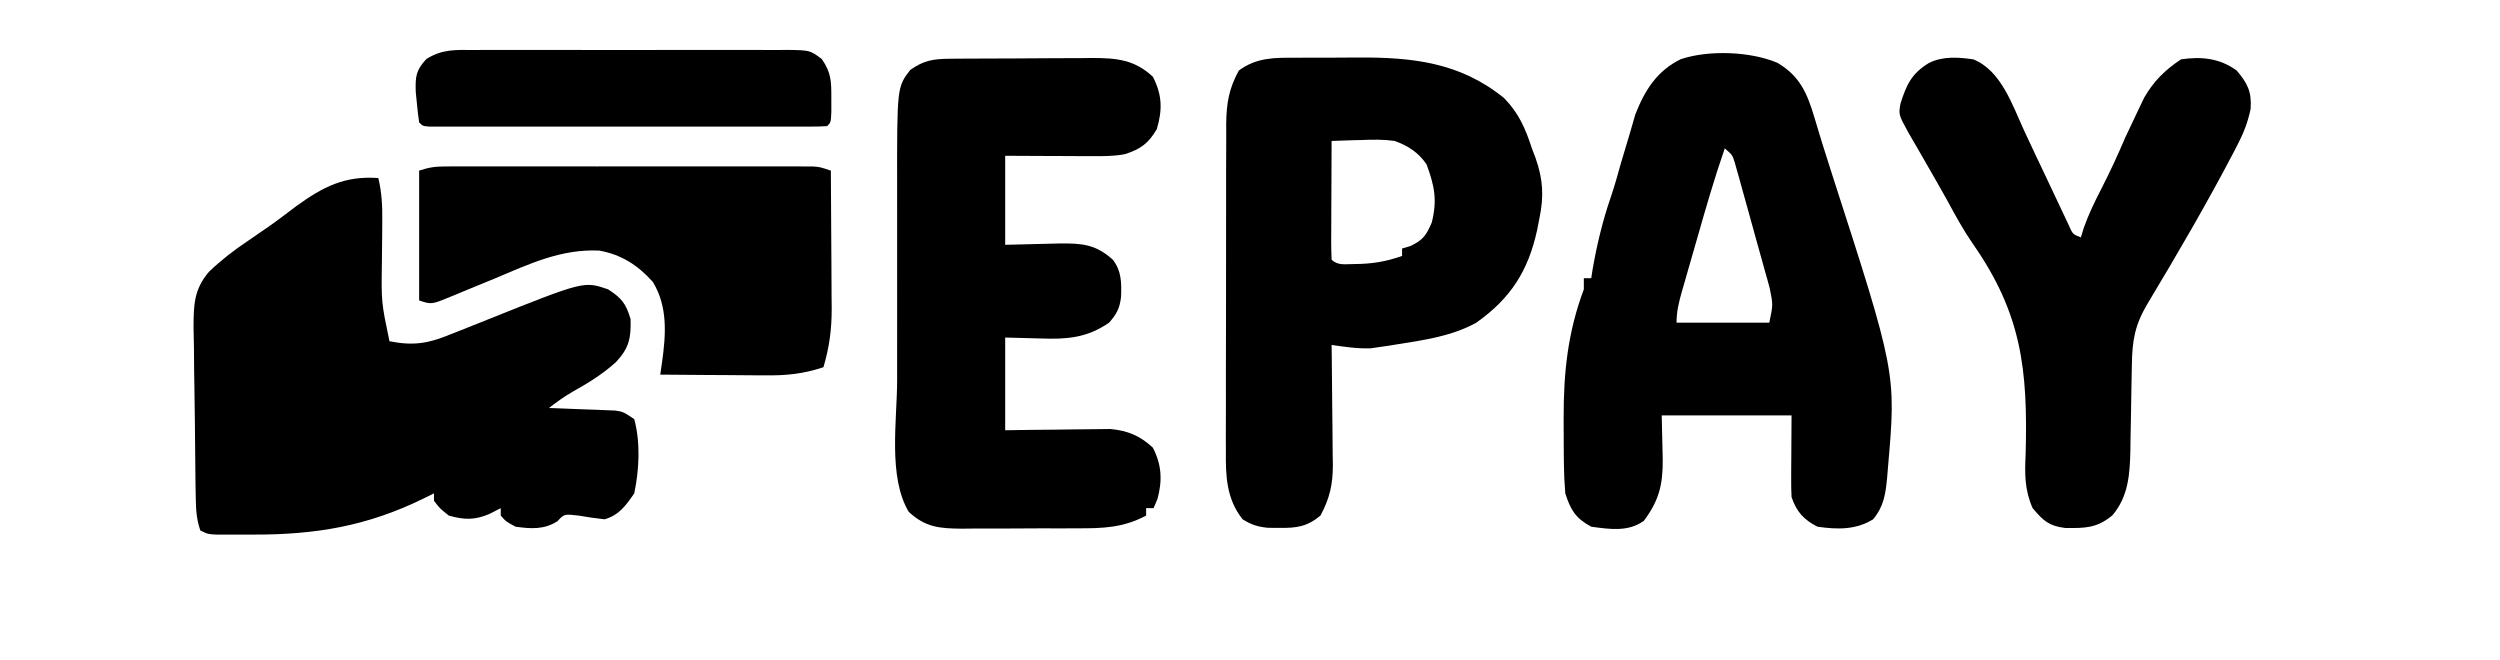 <?xml version="1.0" encoding="UTF-8"?>
<svg version="1.1" xmlns="http://www.w3.org/2000/svg" width="674" height="178">
<path d="M0 0 C0.907 3.849 1.104 7.383 1.062 11.332 C1.055 12.543 1.047 13.754 1.039 15.002 C1.013 17.531 0.987 20.059 0.961 22.588 C0.792 33.444 0.792 33.444 3 44 C9.504 45.277 13.459 44.617 19.523 42.105 C20.31 41.798 21.096 41.491 21.906 41.174 C24.403 40.195 26.889 39.193 29.375 38.188 C55.444 27.766 55.444 27.766 61.938 30 C65.613 32.401 66.733 33.803 68 38 C68.164 43.153 67.595 45.842 64.062 49.625 C60.484 52.863 56.531 55.287 52.332 57.641 C50.081 58.953 48.051 60.397 46 62 C46.59 62.02 47.18 62.04 47.788 62.06 C50.464 62.155 53.138 62.265 55.812 62.375 C57.206 62.421 57.206 62.421 58.627 62.469 C59.52 62.507 60.412 62.546 61.332 62.586 C62.154 62.617 62.976 62.649 63.823 62.681 C66 63 66 63 69 65 C70.699 71.37 70.338 78.591 69 85 C66.744 88.274 64.904 90.885 61 92 C58.656 91.749 56.32 91.414 54 91 C50.122 90.557 50.122 90.557 48.312 92.5 C44.733 94.822 41.15 94.579 37 94 C34.438 92.625 34.438 92.625 33 91 C33 90.34 33 89.68 33 89 C31.989 89.516 30.979 90.031 29.938 90.562 C25.978 92.246 23.195 92.187 19 91 C16.562 89.062 16.562 89.062 15 87 C15 86.34 15 85.68 15 85 C14.056 85.471 13.113 85.941 12.141 86.426 C-3.125 93.889 -17.02 96.184 -33.938 96.125 C-35.64 96.131 -35.64 96.131 -37.377 96.137 C-38.458 96.135 -39.539 96.134 -40.652 96.133 C-42.122 96.131 -42.122 96.131 -43.621 96.129 C-46 96 -46 96 -48 95 C-49.062 91.814 -49.165 89.445 -49.225 86.095 C-49.247 84.88 -49.27 83.664 -49.293 82.412 C-49.364 76.85 -49.422 71.287 -49.46 65.724 C-49.482 62.791 -49.524 59.86 -49.583 56.928 C-49.654 53.378 -49.691 49.829 -49.703 46.277 C-49.718 44.279 -49.768 42.28 -49.819 40.282 C-49.805 34.207 -49.72 30.015 -45.665 25.278 C-42.45 22.177 -38.96 19.48 -35.25 17 C-34.022 16.154 -32.794 15.308 -31.566 14.461 C-30.965 14.049 -30.363 13.638 -29.743 13.214 C-27.171 11.422 -24.687 9.516 -22.188 7.625 C-14.917 2.358 -9.073 -0.66 0 0 Z " fill="#000000" transform="translate(102,48)"/>
<path d="M0 0 C6.019 3.539 8.017 8.138 9.977 14.711 C10.412 16.154 10.849 17.596 11.286 19.038 C11.527 19.836 11.769 20.635 12.017 21.458 C12.889 24.293 13.794 27.115 14.706 29.937 C32.041 83.613 32.041 83.613 29.82 109.07 C29.748 109.952 29.675 110.834 29.6 111.742 C29.17 116.246 28.737 119.505 25.82 123.07 C21.166 125.968 16.122 125.836 10.82 125.07 C7.149 123.22 5.138 121.024 3.82 117.07 C3.739 115.37 3.713 113.667 3.723 111.965 C3.725 111.079 3.728 110.193 3.73 109.281 C3.739 108.159 3.748 107.038 3.758 105.883 C3.778 102.315 3.799 98.747 3.82 95.07 C-7.73 95.07 -19.28 95.07 -31.18 95.07 C-31.062 101.008 -31.062 101.008 -30.909 106.946 C-30.843 113.616 -31.898 118.047 -35.996 123.477 C-40.187 126.535 -45.237 125.74 -50.18 125.07 C-54.409 122.787 -55.755 120.557 -57.18 116.07 C-57.403 113.386 -57.53 110.806 -57.551 108.121 C-57.562 107.355 -57.572 106.588 -57.584 105.798 C-57.61 103.326 -57.616 100.855 -57.617 98.383 C-57.62 97.547 -57.623 96.712 -57.626 95.851 C-57.638 83.474 -56.533 72.731 -52.18 61.07 C-52.18 60.08 -52.18 59.09 -52.18 58.07 C-51.52 58.07 -50.86 58.07 -50.18 58.07 C-49.994 56.864 -49.994 56.864 -49.805 55.633 C-48.634 48.961 -47.111 42.589 -44.898 36.184 C-43.876 33.178 -43.038 30.127 -42.18 27.07 C-41.429 24.516 -40.667 21.965 -39.891 19.418 C-39.34 17.6 -38.817 15.774 -38.305 13.945 C-35.734 7.375 -32.469 2.176 -26.039 -0.98 C-18.48 -3.49 -7.309 -3.085 0 0 Z M-14.18 23.07 C-16.984 31.139 -19.333 39.328 -21.678 47.538 C-22.372 49.962 -23.072 52.383 -23.771 54.805 C-24.214 56.349 -24.656 57.893 -25.098 59.438 C-25.307 60.159 -25.516 60.881 -25.732 61.625 C-26.559 64.541 -27.18 67.022 -27.18 70.07 C-18.93 70.07 -10.68 70.07 -2.18 70.07 C-1.157 65.222 -1.157 65.222 -2.044 60.863 C-2.258 60.069 -2.472 59.275 -2.692 58.456 C-2.932 57.614 -3.171 56.771 -3.418 55.902 C-3.659 55.026 -3.9 54.15 -4.148 53.248 C-4.658 51.401 -5.173 49.557 -5.694 47.713 C-6.491 44.886 -7.269 42.054 -8.045 39.221 C-8.543 37.427 -9.042 35.633 -9.543 33.84 C-9.776 32.991 -10.01 32.142 -10.25 31.267 C-10.474 30.483 -10.697 29.698 -10.927 28.89 C-11.121 28.199 -11.315 27.508 -11.515 26.796 C-12.131 24.848 -12.131 24.848 -14.18 23.07 Z " fill="#000000" transform="translate(479.18,16.93)"/>
<path d="M0 0 C0.891 -0.005 1.781 -0.01 2.699 -0.016 C4.581 -0.022 6.464 -0.021 8.347 -0.012 C11.182 -0.004 14.016 -0.033 16.852 -0.064 C31.648 -0.124 44.367 1.265 56.219 10.879 C60.171 14.917 61.997 19.118 63.719 24.434 C64.045 25.293 64.371 26.153 64.707 27.039 C66.763 32.88 66.984 37.408 65.719 43.434 C65.436 44.893 65.436 44.893 65.148 46.383 C62.732 57.452 58.053 64.834 48.719 71.434 C42.168 75.056 34.834 76.079 27.531 77.246 C26.688 77.382 25.844 77.519 24.975 77.659 C24.155 77.777 23.334 77.895 22.488 78.016 C21.762 78.121 21.036 78.227 20.288 78.335 C16.682 78.473 13.292 77.941 9.719 77.434 C9.734 78.578 9.75 79.723 9.766 80.903 C9.821 85.172 9.855 89.442 9.884 93.712 C9.899 95.555 9.919 97.399 9.945 99.243 C9.982 101.902 9.999 104.56 10.012 107.219 C10.027 108.036 10.043 108.853 10.059 109.694 C10.06 115.028 9.243 118.708 6.719 123.434 C3.12 126.424 0.264 126.822 -4.344 126.746 C-5.366 126.742 -6.388 126.738 -7.441 126.734 C-10.337 126.428 -11.824 125.935 -14.281 124.434 C-18.679 118.882 -18.852 112.702 -18.783 105.906 C-18.788 104.882 -18.794 103.858 -18.799 102.804 C-18.812 99.439 -18.795 96.075 -18.777 92.711 C-18.777 90.363 -18.779 88.014 -18.782 85.666 C-18.783 80.753 -18.771 75.84 -18.748 70.927 C-18.719 64.636 -18.722 58.346 -18.735 52.056 C-18.742 47.21 -18.734 42.364 -18.722 37.518 C-18.717 35.198 -18.717 32.879 -18.721 30.56 C-18.724 27.317 -18.707 24.075 -18.685 20.832 C-18.69 19.878 -18.694 18.925 -18.699 17.943 C-18.637 12.354 -17.997 8.358 -15.281 3.434 C-10.477 -0.087 -5.727 -0.02 0 0 Z M9.719 22.434 C9.694 26.973 9.676 31.512 9.664 36.051 C9.659 37.596 9.652 39.141 9.643 40.686 C9.631 42.903 9.626 45.119 9.621 47.336 C9.616 48.031 9.611 48.726 9.605 49.441 C9.605 51.106 9.657 52.77 9.719 54.434 C11.413 56.128 13.53 55.605 15.844 55.621 C20.539 55.59 24.31 55.001 28.719 53.434 C28.719 52.774 28.719 52.114 28.719 51.434 C29.482 51.207 30.245 50.98 31.031 50.746 C34.426 49.088 35.218 47.885 36.719 44.434 C38.253 38.398 37.452 34.521 35.312 28.73 C33.06 25.484 30.37 23.765 26.719 22.434 C23.711 22 20.811 22.049 17.781 22.184 C17.002 22.202 16.223 22.22 15.42 22.238 C13.519 22.285 11.619 22.357 9.719 22.434 Z " fill="#000000" transform="translate(349.281,15.566)"/>
<path d="M0 0 C1.532 -0.014 1.532 -0.014 3.095 -0.029 C4.75 -0.035 4.75 -0.035 6.438 -0.042 C7.574 -0.048 8.71 -0.053 9.88 -0.059 C12.285 -0.069 14.69 -0.075 17.095 -0.079 C20.769 -0.089 24.442 -0.12 28.116 -0.151 C30.453 -0.158 32.789 -0.163 35.126 -0.167 C36.223 -0.179 37.32 -0.192 38.45 -0.204 C44.971 -0.185 49.807 0.206 54.794 4.849 C57.339 9.806 57.389 13.781 55.856 18.974 C53.559 22.878 51.509 24.335 47.256 25.725 C44.155 26.319 41.185 26.272 38.028 26.259 C37.368 26.257 36.708 26.256 36.027 26.255 C33.929 26.249 31.83 26.236 29.731 26.224 C28.304 26.219 26.877 26.214 25.45 26.21 C21.96 26.2 18.471 26.18 14.981 26.161 C14.981 34.081 14.981 42.001 14.981 50.161 C22.281 50.004 22.281 50.004 29.579 49.801 C35.714 49.734 39.34 50.015 43.981 54.161 C46.36 57.189 46.353 60.412 46.219 64.204 C45.844 67.288 45.052 68.832 42.981 71.161 C37.001 75.281 31.565 75.677 24.481 75.411 C21.346 75.329 18.211 75.246 14.981 75.161 C14.981 83.411 14.981 91.661 14.981 100.161 C18.342 100.109 18.342 100.109 21.77 100.056 C23.955 100.032 26.139 100.014 28.323 99.996 C29.835 99.981 31.346 99.961 32.857 99.935 C35.036 99.898 37.215 99.881 39.395 99.868 C40.704 99.852 42.014 99.837 43.363 99.821 C48.019 100.259 51.364 101.655 54.794 104.849 C57.2 109.535 57.371 113.705 56.044 118.661 C55.693 119.486 55.342 120.311 54.981 121.161 C54.321 121.161 53.661 121.161 52.981 121.161 C52.981 121.821 52.981 122.481 52.981 123.161 C46.753 126.469 41.325 126.614 34.352 126.595 C33.244 126.6 32.137 126.605 30.995 126.611 C28.661 126.617 26.327 126.616 23.993 126.607 C20.427 126.599 16.862 126.627 13.296 126.659 C11.023 126.661 8.75 126.66 6.477 126.657 C4.883 126.674 4.883 126.674 3.257 126.691 C-2.783 126.634 -6.499 126.329 -11.019 122.161 C-16.658 112.733 -14.164 97.439 -14.152 86.786 C-14.152 84.81 -14.153 82.835 -14.155 80.859 C-14.156 76.734 -14.154 72.609 -14.149 68.483 C-14.143 63.222 -14.147 57.96 -14.153 52.698 C-14.156 48.623 -14.155 44.548 -14.153 40.473 C-14.152 38.534 -14.153 36.595 -14.155 34.656 C-14.181 7.69 -14.181 7.69 -10.644 3.036 C-6.999 0.433 -4.363 0.033 0 0 Z " fill="#000000" transform="translate(256.019,15.839)"/>
<path d="M0 0 C7.576 3.046 10.567 12.446 13.768 19.347 C15.733 23.578 17.735 27.792 19.741 32.005 C20.823 34.277 21.897 36.554 22.964 38.833 C23.458 39.877 23.952 40.921 24.461 41.996 C24.902 42.936 25.344 43.877 25.798 44.845 C26.814 47.142 26.814 47.142 29 48 C29.389 46.73 29.389 46.73 29.785 45.434 C31.073 41.793 32.673 38.496 34.438 35.062 C36.81 30.435 38.967 25.786 41 21 C42.102 18.614 43.227 16.239 44.375 13.875 C45.222 12.108 45.222 12.108 46.086 10.305 C48.698 5.795 51.685 2.877 56 0 C61.529 -0.811 66.393 -0.321 71 3 C73.94 6.448 75.085 8.756 74.77 13.359 C74 16.998 72.949 19.702 71.25 23 C70.952 23.579 70.654 24.158 70.347 24.755 C63.056 38.716 55.087 52.359 46.983 65.861 C43.572 71.579 42.84 75.767 42.754 82.324 C42.721 84.01 42.688 85.695 42.654 87.381 C42.607 90.029 42.563 92.677 42.523 95.326 C42.483 97.888 42.432 100.45 42.379 103.012 C42.37 103.792 42.362 104.573 42.353 105.377 C42.21 111.827 41.821 117.861 37.5 122.938 C33.276 126.422 30.138 126.4 24.77 126.344 C20.341 125.794 18.874 124.39 16 121 C13.796 115.977 13.866 111.739 14.113 106.395 C14.716 83.688 13.075 68.591 -0.153 49.686 C-2.692 45.993 -4.817 42.129 -6.938 38.188 C-7.62 36.967 -8.306 35.748 -8.996 34.531 C-9.322 33.955 -9.648 33.379 -9.984 32.785 C-11.078 30.863 -12.18 28.947 -13.285 27.031 C-13.657 26.385 -14.029 25.739 -14.412 25.073 C-15.428 23.312 -16.448 21.552 -17.469 19.793 C-20.16 14.885 -20.16 14.885 -19.617 11.879 C-18.003 6.841 -16.69 3.886 -12 1 C-8.214 -0.893 -4.116 -0.59 0 0 Z " fill="#000000" transform="translate(532,16)"/>
<path d="M0 0 C0.883 -0.003 1.767 -0.006 2.677 -0.009 C4.126 -0.006 4.126 -0.006 5.605 -0.002 C7.134 -0.005 7.134 -0.005 8.695 -0.008 C12.073 -0.012 15.451 -0.009 18.829 -0.006 C21.172 -0.007 23.515 -0.007 25.857 -0.009 C30.77 -0.01 35.683 -0.008 40.596 -0.003 C46.901 0.002 53.206 -0.001 59.511 -0.007 C64.35 -0.011 69.188 -0.009 74.026 -0.007 C76.352 -0.006 78.677 -0.007 81.002 -0.009 C84.249 -0.012 87.495 -0.008 90.742 -0.002 C92.191 -0.005 92.191 -0.005 93.67 -0.009 C94.995 -0.004 94.995 -0.004 96.346 0 C97.498 0.001 97.498 0.001 98.673 0.001 C100.673 0.127 100.673 0.127 103.673 1.127 C103.724 7.389 103.759 13.651 103.783 19.914 C103.793 22.042 103.807 24.169 103.824 26.297 C103.849 29.366 103.86 32.434 103.869 35.502 C103.879 36.445 103.889 37.388 103.9 38.36 C103.901 43.967 103.267 48.746 101.673 54.127 C96.258 55.939 91.584 56.398 85.896 56.322 C85.085 56.319 84.273 56.317 83.437 56.314 C80.87 56.303 78.303 56.278 75.736 56.252 C73.985 56.242 72.234 56.233 70.484 56.225 C66.213 56.203 61.943 56.168 57.673 56.127 C57.834 55.025 57.995 53.924 58.161 52.789 C59.205 45.326 59.748 37.789 55.673 31.127 C51.619 26.622 47.245 23.771 41.213 22.683 C30.932 22.214 22.393 26.288 13.111 30.189 C10.657 31.206 8.202 32.216 5.742 33.216 C4.221 33.835 2.705 34.465 1.194 35.106 C-3.992 37.238 -3.992 37.238 -7.327 36.127 C-7.327 24.577 -7.327 13.027 -7.327 1.127 C-4.54 0.198 -2.877 0.001 0 0 Z " fill="#000000" transform="translate(120.327,44.873)"/>
<path d="M0 0 C0.979 -0.007 1.959 -0.014 2.968 -0.021 C6.201 -0.039 9.433 -0.027 12.666 -0.014 C14.913 -0.016 17.161 -0.02 19.409 -0.025 C24.117 -0.031 28.825 -0.023 33.534 -0.004 C39.572 0.019 45.61 0.006 51.649 -0.018 C56.289 -0.033 60.929 -0.028 65.569 -0.018 C67.796 -0.015 70.023 -0.018 72.249 -0.028 C75.359 -0.038 78.468 -0.022 81.578 0 C82.961 -0.012 82.961 -0.012 84.373 -0.025 C90.613 0.058 90.613 0.058 93.765 2.425 C96.369 6.158 96.359 8.53 96.349 13.08 C96.353 14.845 96.353 14.845 96.357 16.646 C96.224 19.518 96.224 19.518 95.224 20.518 C93.81 20.615 92.391 20.644 90.973 20.645 C90.056 20.647 89.139 20.65 88.194 20.653 C87.18 20.651 86.166 20.649 85.121 20.647 C84.059 20.649 82.997 20.65 81.904 20.652 C78.375 20.657 74.847 20.654 71.318 20.65 C68.878 20.651 66.438 20.652 63.998 20.653 C58.877 20.655 53.755 20.653 48.634 20.648 C42.053 20.642 35.471 20.646 28.89 20.652 C23.85 20.655 18.809 20.654 13.768 20.651 C11.341 20.651 8.913 20.652 6.486 20.654 C3.1 20.656 -0.286 20.653 -3.672 20.647 C-4.686 20.649 -5.7 20.651 -6.745 20.653 C-8.121 20.649 -8.121 20.649 -9.524 20.645 C-10.326 20.644 -11.127 20.644 -11.953 20.643 C-13.776 20.518 -13.776 20.518 -14.776 19.518 C-15.038 17.754 -15.236 15.981 -15.401 14.205 C-15.496 13.24 -15.591 12.274 -15.69 11.279 C-15.817 7.204 -15.665 5.474 -12.834 2.432 C-8.529 -0.263 -4.984 -0.044 0 0 Z " fill="#000000" transform="translate(127.776,13.482)"/>
<path d="" fill="#000000" transform="translate(0,0)"/>
</svg>
